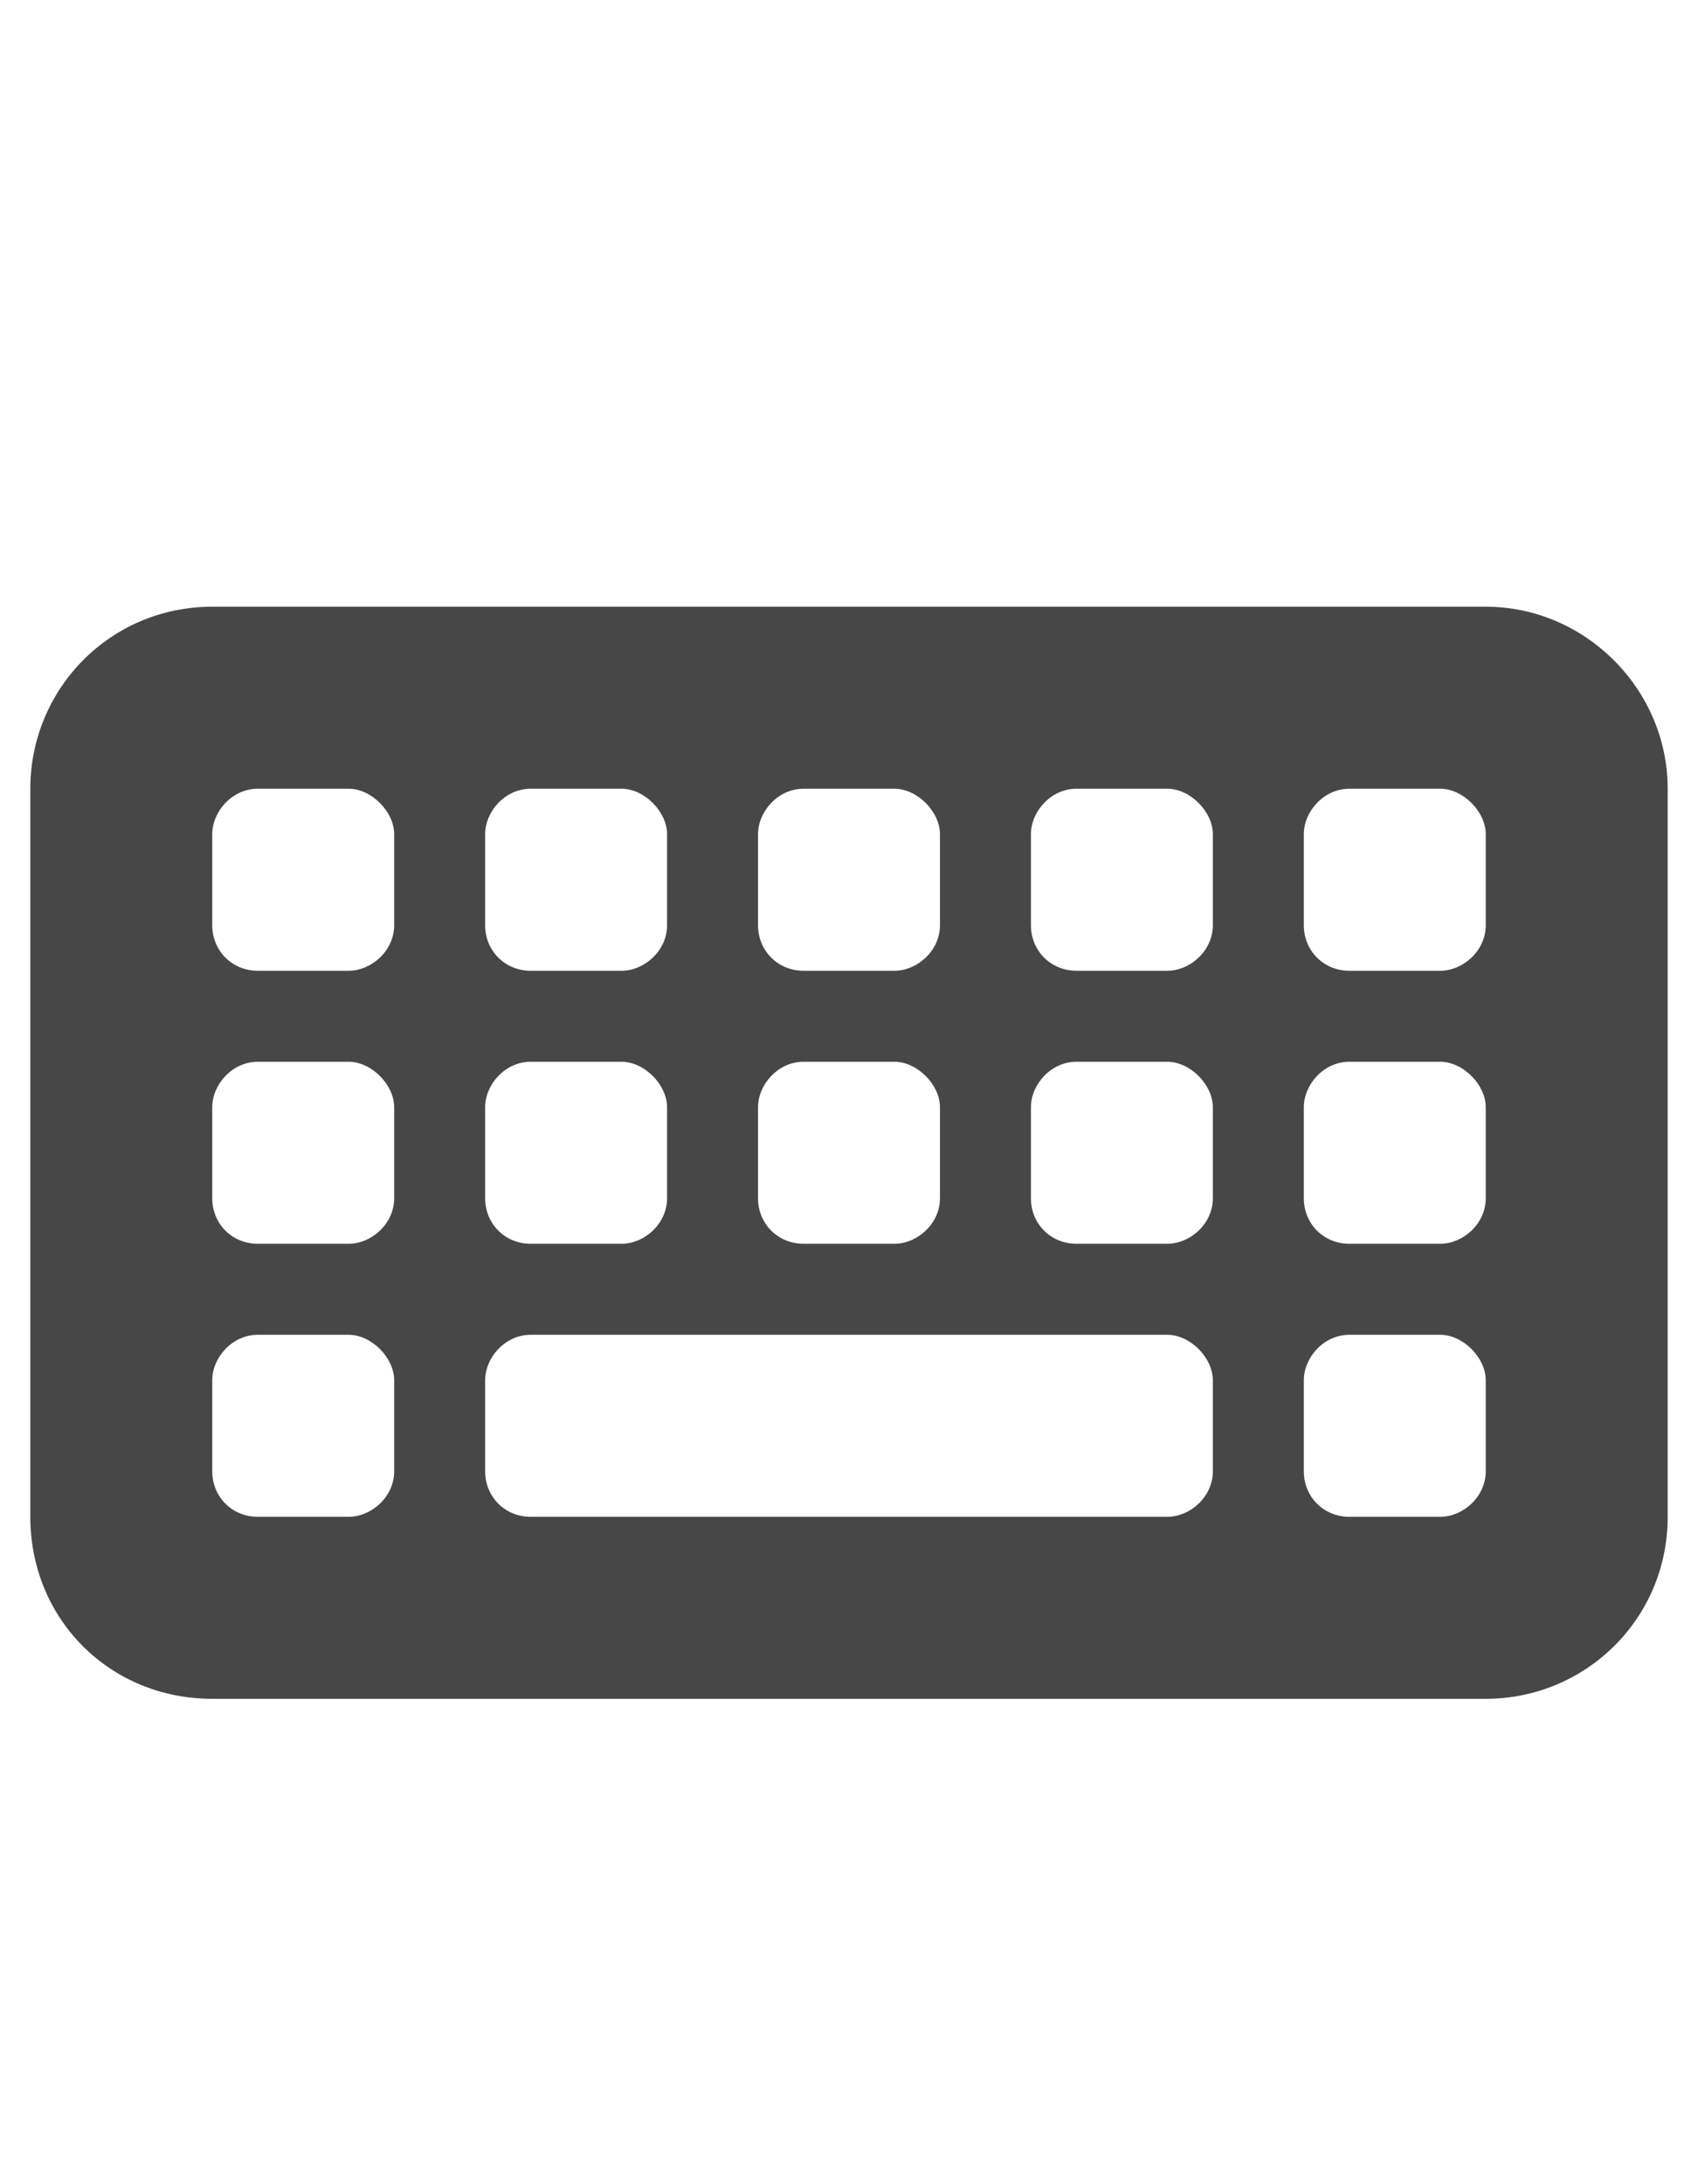 <svg width="14" height="18" viewBox="0 0 14 18" fill="none" xmlns="http://www.w3.org/2000/svg">
<g id="label-paired / caption / keyboard-caption / fill" clip-path="url(#clip0_2556_10080)">
<path id="icon" d="M1.75 5H12.25C13.07 5 13.75 5.68 13.75 6.5V12.5C13.75 13.344 13.07 14 12.25 14H1.75C0.906 14 0.25 13.344 0.25 12.5V6.5C0.25 5.68 0.906 5 1.75 5ZM2.125 6.5C1.914 6.5 1.75 6.688 1.75 6.875V7.625C1.75 7.836 1.914 8 2.125 8H2.875C3.062 8 3.25 7.836 3.25 7.625V6.875C3.25 6.688 3.062 6.5 2.875 6.5H2.125ZM1.75 9.125V9.875C1.75 10.086 1.914 10.25 2.125 10.25H2.875C3.062 10.25 3.25 10.086 3.25 9.875V9.125C3.25 8.938 3.062 8.75 2.875 8.75H2.125C1.914 8.75 1.75 8.938 1.75 9.125ZM2.125 11C1.914 11 1.75 11.188 1.75 11.375V12.125C1.75 12.336 1.914 12.5 2.125 12.5H2.875C3.062 12.5 3.25 12.336 3.25 12.125V11.375C3.25 11.188 3.062 11 2.875 11H2.125ZM4 6.875V7.625C4 7.836 4.164 8 4.375 8H5.125C5.312 8 5.5 7.836 5.5 7.625V6.875C5.5 6.688 5.312 6.5 5.125 6.5H4.375C4.164 6.5 4 6.688 4 6.875ZM4.375 8.75C4.164 8.75 4 8.938 4 9.125V9.875C4 10.086 4.164 10.25 4.375 10.25H5.125C5.312 10.25 5.5 10.086 5.5 9.875V9.125C5.5 8.938 5.312 8.75 5.125 8.75H4.375ZM4 11.375V12.125C4 12.336 4.164 12.5 4.375 12.5H9.625C9.812 12.5 10 12.336 10 12.125V11.375C10 11.188 9.812 11 9.625 11H4.375C4.164 11 4 11.188 4 11.375ZM6.625 6.5C6.414 6.5 6.25 6.688 6.25 6.875V7.625C6.25 7.836 6.414 8 6.625 8H7.375C7.562 8 7.75 7.836 7.75 7.625V6.875C7.75 6.688 7.562 6.5 7.375 6.5H6.625ZM6.25 9.125V9.875C6.25 10.086 6.414 10.25 6.625 10.25H7.375C7.562 10.25 7.75 10.086 7.75 9.875V9.125C7.75 8.938 7.562 8.75 7.375 8.75H6.625C6.414 8.75 6.25 8.938 6.25 9.125ZM8.875 6.5C8.664 6.5 8.5 6.688 8.5 6.875V7.625C8.5 7.836 8.664 8 8.875 8H9.625C9.812 8 10 7.836 10 7.625V6.875C10 6.688 9.812 6.5 9.625 6.5H8.875ZM8.5 9.125V9.875C8.5 10.086 8.664 10.25 8.875 10.25H9.625C9.812 10.25 10 10.086 10 9.875V9.125C10 8.938 9.812 8.75 9.625 8.75H8.875C8.664 8.75 8.5 8.938 8.5 9.125ZM11.125 6.5C10.914 6.5 10.75 6.688 10.75 6.875V7.625C10.75 7.836 10.914 8 11.125 8H11.875C12.062 8 12.25 7.836 12.25 7.625V6.875C12.25 6.688 12.062 6.5 11.875 6.5H11.125ZM10.75 9.125V9.875C10.75 10.086 10.914 10.25 11.125 10.25H11.875C12.062 10.25 12.25 10.086 12.25 9.875V9.125C12.25 8.938 12.062 8.75 11.875 8.75H11.125C10.914 8.75 10.75 8.938 10.75 9.125ZM11.125 11C10.914 11 10.75 11.188 10.75 11.375V12.125C10.75 12.336 10.914 12.5 11.125 12.5H11.875C12.062 12.5 12.25 12.336 12.25 12.125V11.375C12.25 11.188 12.062 11 11.875 11H11.125Z" fill="black" fill-opacity="0.72"/>
</g>
<defs>
<clipPath id="clip0_2556_10080">
<rect width="14" height="18" fill="white"/>
</clipPath>
</defs>
</svg>
